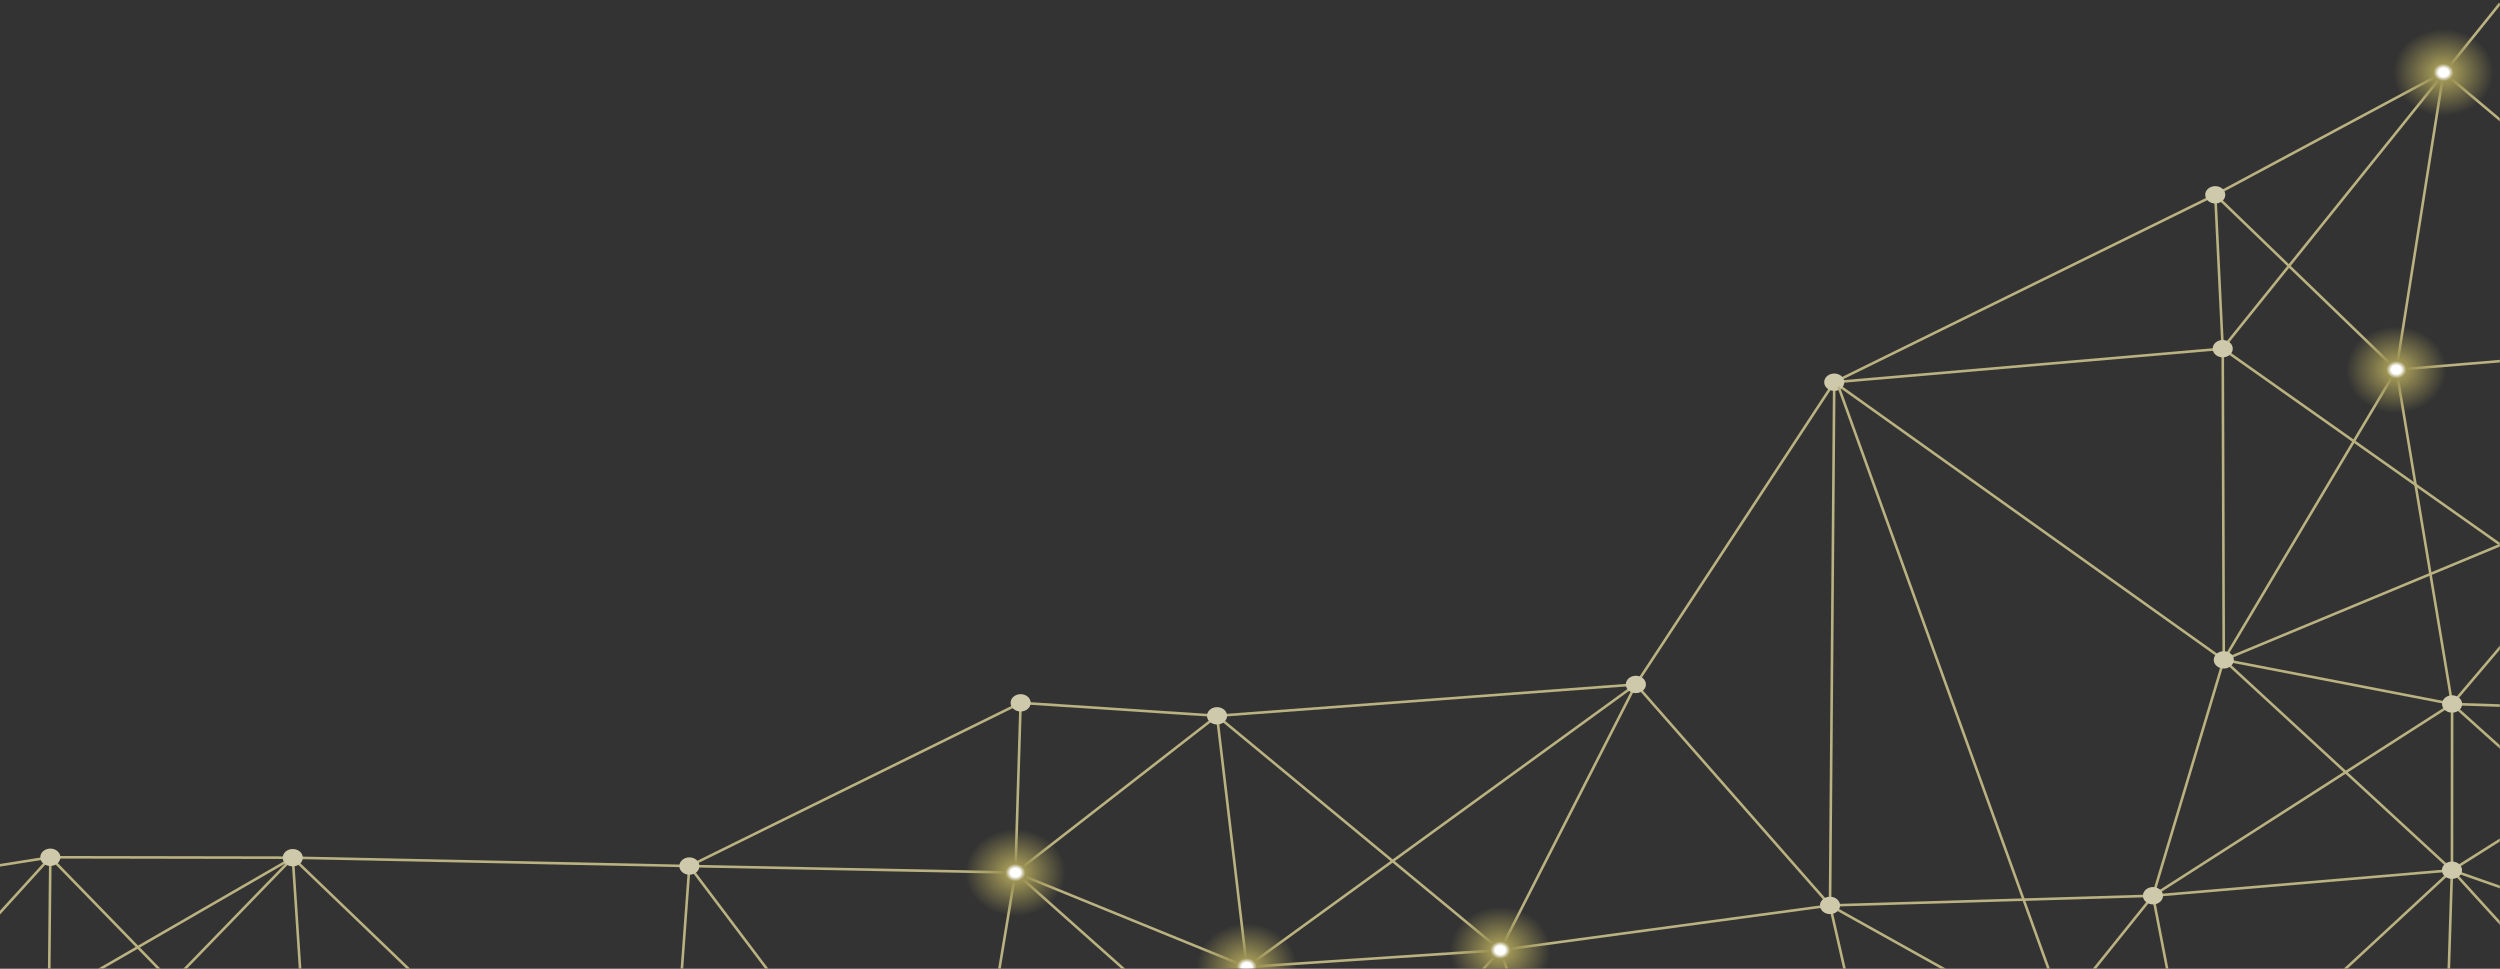 <svg width="1440" height="558" viewBox="0 0 1440 558" fill="none" xmlns="http://www.w3.org/2000/svg">
<rect x="0" y="0" width="1440" height="558" fill="#333333" stroke="none"/>
<mask id="mask0_149_2641" style="mask-type:luminance" maskUnits="userSpaceOnUse" x="-227" y="0" width="1667" height="560">
<path d="M1440 0H-227V560H1440V0Z" fill="white"/>
</mask>
<g mask="url(#mask0_149_2641)">
<path d="M584.875 502.62L587.885 404.83" stroke="#BAB280" stroke-width="1.5"/>
<path d="M584.875 502.62L718.143 556.95" stroke="#BAB280" stroke-width="1.5"/>
<path d="M584.875 502.62L701.01 412.31" stroke="#BAB280" stroke-width="1.5"/>
<path d="M584.875 502.62L397.083 498.84" stroke="#BAB280" stroke-width="1.5"/>
<path d="M584.875 502.62L551.419 703.6" stroke="#BAB280" stroke-width="1.5"/>
<path d="M584.875 502.62L762.573 660.86" stroke="#BAB280" stroke-width="1.5"/>
<path d="M718.143 556.95L762.573 660.86" stroke="#BAB280" stroke-width="1.5"/>
<path d="M718.143 556.95L864.167 547.26" stroke="#BAB280" stroke-width="1.5"/>
<path d="M718.143 556.95L701.01 412.31" stroke="#BAB280" stroke-width="1.5"/>
<path d="M864.167 547.26L762.573 660.86" stroke="#BAB280" stroke-width="1.5"/>
<path d="M864.167 547.26L917.129 700.49" stroke="#BAB280" stroke-width="1.5"/>
<path d="M864.167 547.26L1054.09 521.52" stroke="#BAB280" stroke-width="1.5"/>
<path d="M1094.31 697.64L1054.09 521.52" stroke="#BAB280" stroke-width="1.5"/>
<path d="M1094.31 697.64L1240.11 515.94" stroke="#BAB280" stroke-width="1.5"/>
<path d="M1380.32 212.94L1275.99 112.21" stroke="#BAB280" stroke-width="1.5"/>
<path d="M1380.32 212.94L1407.49 41.7" stroke="#BAB280" stroke-width="1.5"/>
<path d="M1380.32 212.94L1590.53 195.58" stroke="#BAB280" stroke-width="1.5"/>
<path d="M1380.32 212.94L1280.89 380.09" stroke="#BAB280" stroke-width="1.5"/>
<path d="M1380.32 212.94L1412.4 405.49" stroke="#BAB280" stroke-width="1.5"/>
<path d="M1587.03 562.38L1412.33 501.24" stroke="#BAB280" stroke-width="1.5"/>
<path d="M1596.37 703.54L1412.33 501.24" stroke="#BAB280" stroke-width="1.5"/>
<path d="M-125.869 664.17L28.989 493.78" stroke="#BAB280" stroke-width="1.5"/>
<path d="M-125.869 664.17L168.635 494.03" stroke="#BAB280" stroke-width="1.5"/>
<path d="M28.989 493.78L168.635 494.03" stroke="#BAB280" stroke-width="1.5"/>
<path d="M28.989 493.78L27.565 639.44" stroke="#BAB280" stroke-width="1.5"/>
<path d="M28.989 493.78L178.753 647.8" stroke="#BAB280" stroke-width="1.5"/>
<path d="M28.989 493.78L-298.114 545.84" stroke="#BAB280" stroke-width="1.5"/>
<path d="M27.565 639.44L168.635 494.03" stroke="#BAB280" stroke-width="1.5"/>
<path d="M168.635 494.03L178.752 647.8" stroke="#BAB280" stroke-width="1.5"/>
<path d="M168.635 494.03L397.083 498.84" stroke="#BAB280" stroke-width="1.5"/>
<path d="M168.635 494.03L382.451 699.35" stroke="#BAB280" stroke-width="1.5"/>
<path d="M397.083 498.84L587.885 404.83" stroke="#BAB280" stroke-width="1.5"/>
<path d="M382.451 699.35L397.083 498.84" stroke="#BAB280" stroke-width="1.5"/>
<path d="M587.885 404.83L701.01 412.31" stroke="#BAB280" stroke-width="1.5"/>
<path d="M551.419 703.6L718.143 556.95" stroke="#BAB280" stroke-width="1.5"/>
<path d="M551.42 703.6L397.083 498.84" stroke="#BAB280" stroke-width="1.5"/>
<path d="M701.01 412.31L864.167 547.26" stroke="#BAB280" stroke-width="1.5"/>
<path d="M701.01 412.31L942.262 394.23" stroke="#BAB280" stroke-width="1.5"/>
<path d="M942.262 394.23L1054.09 521.52" stroke="#BAB280" stroke-width="1.5"/>
<path d="M942.262 394.23L864.167 547.26" stroke="#BAB280" stroke-width="1.5"/>
<path d="M942.262 394.23L1056.52 220.15" stroke="#BAB280" stroke-width="1.5"/>
<path d="M942.261 394.23L718.143 556.95" stroke="#BAB280" stroke-width="1.5"/>
<path d="M1056.52 220.15L1280.29 200.83" stroke="#BAB280" stroke-width="1.5"/>
<path d="M1056.52 220.15L1275.99 112.21" stroke="#BAB280" stroke-width="1.5"/>
<path d="M1056.52 220.15L1280.89 380.09" stroke="#BAB280" stroke-width="1.5"/>
<path d="M1056.52 220.15L1054.09 521.52" stroke="#BAB280" stroke-width="1.5"/>
<path d="M1054.09 521.52L1240.11 515.94" stroke="#BAB280" stroke-width="1.5"/>
<path d="M1440 2L1280 201" stroke="#BAB280" stroke-width="1.5"/>
<path d="M1275.99 112.21L1280.29 200.83" stroke="#BAB280" stroke-width="1.5"/>
<path d="M1275.99 112.21L1407.49 41.7" stroke="#BAB280" stroke-width="1.5"/>
<path d="M1280.29 200.83L1280.89 380.09" stroke="#BAB280" stroke-width="1.5"/>
<path d="M1280.89 380.09L1412.4 405.49" stroke="#BAB280" stroke-width="1.5"/>
<path d="M1280.89 380.09L1240.11 515.94" stroke="#BAB280" stroke-width="1.5"/>
<path d="M1280.89 380.09L1412.33 501.24" stroke="#BAB280" stroke-width="1.5"/>
<path d="M1280.89 380.09L1446 311.5L1556.48 410.26" stroke="#BAB280" stroke-width="1.5"/>
<path d="M1240.11 515.94L1263.9 638.64" stroke="#BAB280" stroke-width="1.5"/>
<path d="M1240.11 515.94L1412.33 501.24" stroke="#BAB280" stroke-width="1.5"/>
<path d="M1263.9 638.64L1412.33 501.24" stroke="#BAB280" stroke-width="1.5"/>
<path d="M1263.9 638.64L1054.09 521.52" stroke="#BAB280" stroke-width="1.5"/>
<path d="M1412.4 405.49L1412.33 501.24" stroke="#BAB280" stroke-width="1.5"/>
<path d="M1412.4 405.49L1556.48 410.26" stroke="#BAB280" stroke-width="1.5"/>
<path d="M1412.4 405.49L1240.11 515.94" stroke="#BAB280" stroke-width="1.5"/>
<path d="M1412.4 405.49L1587.03 562.38" stroke="#BAB280" stroke-width="1.5"/>
<path d="M1412.33 501.24L1556.48 410.26" stroke="#BAB280" stroke-width="1.5"/>
<path d="M1406.46 684.98L1412.33 501.24" stroke="#BAB280" stroke-width="1.5"/>
<path d="M1590.53 195.58L1407.49 41.7" stroke="#BAB280" stroke-width="1.5"/>
<path d="M1590.53 195.58L1412.4 405.49" stroke="#BAB280" stroke-width="1.5"/>
<path d="M1590.53 195.58L1459 327L1280.29 200.83" stroke="#BAB280" stroke-width="1.5"/>
<path d="M584.875 527.62C600.859 527.62 613.816 516.427 613.816 502.62C613.816 488.813 600.859 477.62 584.875 477.62C568.892 477.62 555.934 488.813 555.934 502.62C555.934 516.427 568.892 527.62 584.875 527.62Z" fill="url(#paint0_radial_149_2641)"/>
<path d="M718.143 581.95C734.126 581.95 747.084 570.757 747.084 556.95C747.084 543.143 734.126 531.95 718.143 531.95C702.159 531.95 689.202 543.143 689.202 556.95C689.202 570.757 702.159 581.95 718.143 581.95Z" fill="url(#paint1_radial_149_2641)"/>
<path d="M864.167 572.26C880.151 572.26 893.108 561.067 893.108 547.26C893.108 533.453 880.151 522.26 864.167 522.26C848.184 522.26 835.226 533.453 835.226 547.26C835.226 561.067 848.184 572.26 864.167 572.26Z" fill="url(#paint2_radial_149_2641)"/>
<path d="M1407.49 66.7C1423.48 66.7 1436.43 55.507 1436.43 41.7C1436.43 27.893 1423.48 16.7 1407.49 16.7C1391.51 16.7 1378.55 27.893 1378.55 41.7C1378.55 55.507 1391.51 66.7 1407.49 66.7Z" fill="url(#paint3_radial_149_2641)"/>
<path d="M1380.32 237.94C1396.31 237.94 1409.26 226.747 1409.26 212.94C1409.26 199.133 1396.31 187.94 1380.32 187.94C1364.34 187.94 1351.38 199.133 1351.38 212.94C1351.38 226.747 1364.34 237.94 1380.32 237.94Z" fill="url(#paint4_radial_149_2641)"/>
<path d="M28.989 498.78C32.186 498.78 34.777 496.541 34.777 493.78C34.777 491.018 32.186 488.78 28.989 488.78C25.792 488.78 23.201 491.018 23.201 493.78C23.201 496.541 25.792 498.78 28.989 498.78Z" fill="#CEC9AA"/>
<path d="M168.635 499.03C171.831 499.03 174.423 496.791 174.423 494.03C174.423 491.268 171.831 489.03 168.635 489.03C165.438 489.03 162.846 491.268 162.846 494.03C162.846 496.791 165.438 499.03 168.635 499.03Z" fill="#CEC9AA"/>
<path d="M397.083 503.84C400.28 503.84 402.871 501.601 402.871 498.84C402.871 496.078 400.28 493.84 397.083 493.84C393.887 493.84 391.295 496.078 391.295 498.84C391.295 501.601 393.887 503.84 397.083 503.84Z" fill="#CEC9AA"/>
<path d="M587.885 409.83C591.082 409.83 593.673 407.592 593.673 404.83C593.673 402.069 591.082 399.83 587.885 399.83C584.688 399.83 582.097 402.069 582.097 404.83C582.097 407.592 584.688 409.83 587.885 409.83Z" fill="#CEC9AA"/>
<path d="M701.01 417.31C704.206 417.31 706.798 415.071 706.798 412.31C706.798 409.549 704.206 407.31 701.01 407.31C697.813 407.31 695.222 409.549 695.222 412.31C695.222 415.071 697.813 417.31 701.01 417.31Z" fill="#CEC9AA"/>
<path d="M942.262 399.23C945.458 399.23 948.05 396.991 948.05 394.23C948.05 391.469 945.458 389.23 942.262 389.23C939.065 389.23 936.473 391.469 936.473 394.23C936.473 396.991 939.065 399.23 942.262 399.23Z" fill="#CEC9AA"/>
<path d="M1056.52 225.15C1059.72 225.15 1062.31 222.911 1062.31 220.15C1062.31 217.388 1059.72 215.15 1056.52 215.15C1053.32 215.15 1050.73 217.388 1050.73 220.15C1050.73 222.911 1053.32 225.15 1056.52 225.15Z" fill="#CEC9AA"/>
<path d="M1054.09 526.52C1057.29 526.52 1059.88 524.281 1059.88 521.52C1059.88 518.759 1057.29 516.52 1054.09 516.52C1050.89 516.52 1048.3 518.759 1048.3 521.52C1048.3 524.281 1050.89 526.52 1054.09 526.52Z" fill="#CEC9AA"/>
<path d="M1275.99 117.21C1279.18 117.21 1281.77 114.971 1281.77 112.21C1281.77 109.449 1279.18 107.21 1275.99 107.21C1272.79 107.21 1270.2 109.449 1270.2 112.21C1270.2 114.971 1272.79 117.21 1275.99 117.21Z" fill="#CEC9AA"/>
<path d="M1280.29 205.83C1283.49 205.83 1286.08 203.592 1286.08 200.83C1286.08 198.069 1283.49 195.83 1280.29 195.83C1277.1 195.83 1274.5 198.069 1274.5 200.83C1274.5 203.592 1277.1 205.83 1280.29 205.83Z" fill="#CEC9AA"/>
<path d="M1280.89 385.09C1284.09 385.09 1286.68 382.851 1286.68 380.09C1286.68 377.328 1284.09 375.09 1280.89 375.09C1277.7 375.09 1275.11 377.328 1275.11 380.09C1275.11 382.851 1277.7 385.09 1280.89 385.09Z" fill="#CEC9AA"/>
<path d="M1240.11 520.94C1243.31 520.94 1245.9 518.701 1245.9 515.94C1245.9 513.179 1243.31 510.94 1240.11 510.94C1236.91 510.94 1234.32 513.179 1234.32 515.94C1234.32 518.701 1236.91 520.94 1240.11 520.94Z" fill="#CEC9AA"/>
<path d="M1412.4 410.49C1415.6 410.49 1418.19 408.251 1418.19 405.49C1418.19 402.728 1415.6 400.49 1412.4 400.49C1409.21 400.49 1406.61 402.728 1406.61 405.49C1406.61 408.251 1409.21 410.49 1412.4 410.49Z" fill="#CEC9AA"/>
<path d="M1412.33 506.24C1415.53 506.24 1418.12 504.001 1418.12 501.24C1418.12 498.478 1415.53 496.24 1412.33 496.24C1409.14 496.24 1406.54 498.478 1406.54 501.24C1406.54 504.001 1409.14 506.24 1412.33 506.24Z" fill="#CEC9AA"/>
<path d="M1059 222.741L1185 572" stroke="#BAB280" stroke-width="1.5"/>
</g>
<defs>
<radialGradient id="paint0_radial_149_2641" cx="0" cy="0" r="1" gradientUnits="userSpaceOnUse" gradientTransform="translate(584.875 502.62) scale(28.941 25)">
<stop offset="0.1" stop-color="white"/>
<stop offset="0.2" stop-color="#9D9355"/>
<stop offset="1" stop-color="#9D9355" stop-opacity="0"/>
</radialGradient>
<radialGradient id="paint1_radial_149_2641" cx="0" cy="0" r="1" gradientUnits="userSpaceOnUse" gradientTransform="translate(718.143 556.95) scale(28.941 25)">
<stop offset="0.1" stop-color="white"/>
<stop offset="0.2" stop-color="#9D9355"/>
<stop offset="1" stop-color="#9D9355" stop-opacity="0"/>
</radialGradient>
<radialGradient id="paint2_radial_149_2641" cx="0" cy="0" r="1" gradientUnits="userSpaceOnUse" gradientTransform="translate(864.167 547.26) scale(28.941 25)">
<stop offset="0.1" stop-color="white"/>
<stop offset="0.2" stop-color="#9D9355"/>
<stop offset="1" stop-color="#9D9355" stop-opacity="0"/>
</radialGradient>
<radialGradient id="paint3_radial_149_2641" cx="0" cy="0" r="1" gradientUnits="userSpaceOnUse" gradientTransform="translate(1407.49 41.7) scale(28.941 25)">
<stop offset="0.1" stop-color="white"/>
<stop offset="0.2" stop-color="#9D9355"/>
<stop offset="1" stop-color="#9D9355" stop-opacity="0"/>
</radialGradient>
<radialGradient id="paint4_radial_149_2641" cx="0" cy="0" r="1" gradientUnits="userSpaceOnUse" gradientTransform="translate(1380.32 212.94) scale(28.941 25)">
<stop offset="0.1" stop-color="white"/>
<stop offset="0.2" stop-color="#9D9355"/>
<stop offset="1" stop-color="#9D9355" stop-opacity="0"/>
</radialGradient>
</defs>
</svg>
